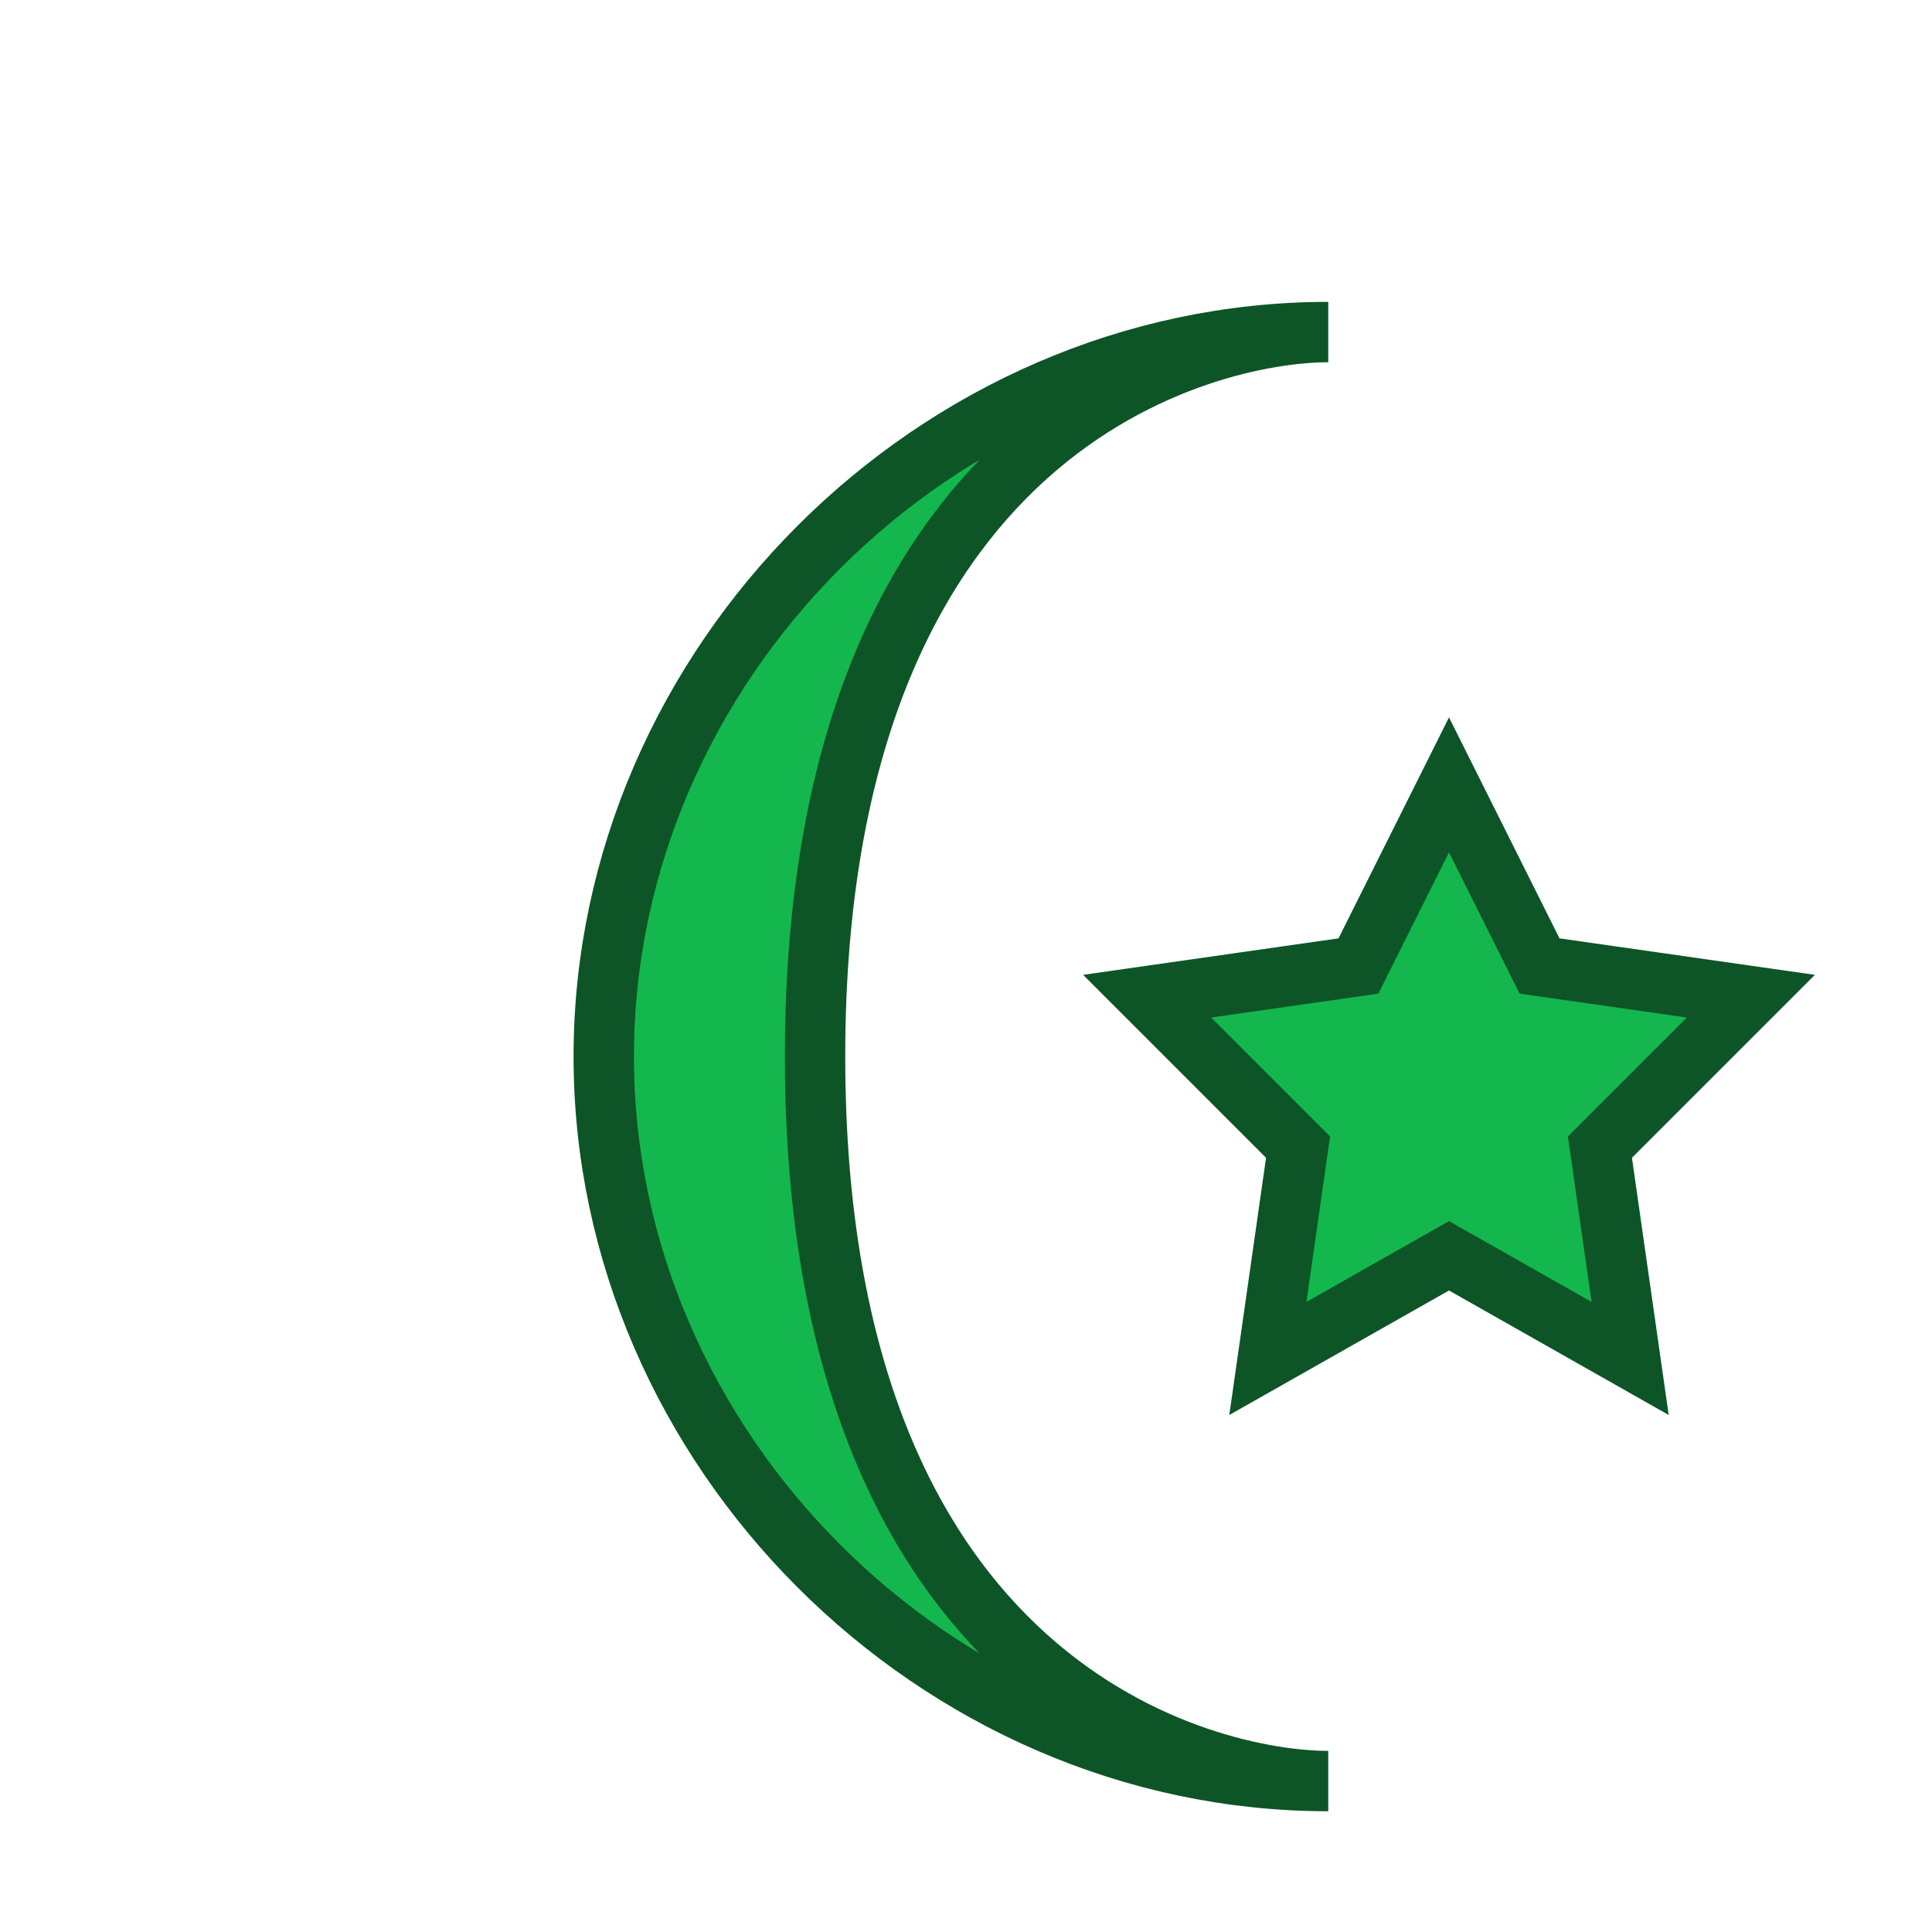 <?xml version="1.0" encoding="UTF-8" standalone="no"?>
<svg width="32" height="32" viewBox="0 0 32 32" fill="none" xmlns="http://www.w3.org/2000/svg">
  <!-- Crescent moon shape -->
  <path 
    d="M22 5.5C15.5 5.5 10 11 10 17.5C10 24 15.5 29.5 22 29.5C20 29.5 13.5 28 13.5 17.5C13.5 7 20 5.5 22 5.5Z" 
    fill="#14B74D" 
    stroke="#0D5526" 
    stroke-width="1" 
  />
  <!-- Star shape -->
  <path 
    d="M24 13L25.5 16L29 16.5L26.5 19L27 22.5L24 20.8L21 22.5L21.5 19L19 16.5L22.5 16L24 13Z" 
    fill="#14B74D" 
    stroke="#0D5526" 
    stroke-width="1"
  />
</svg>
